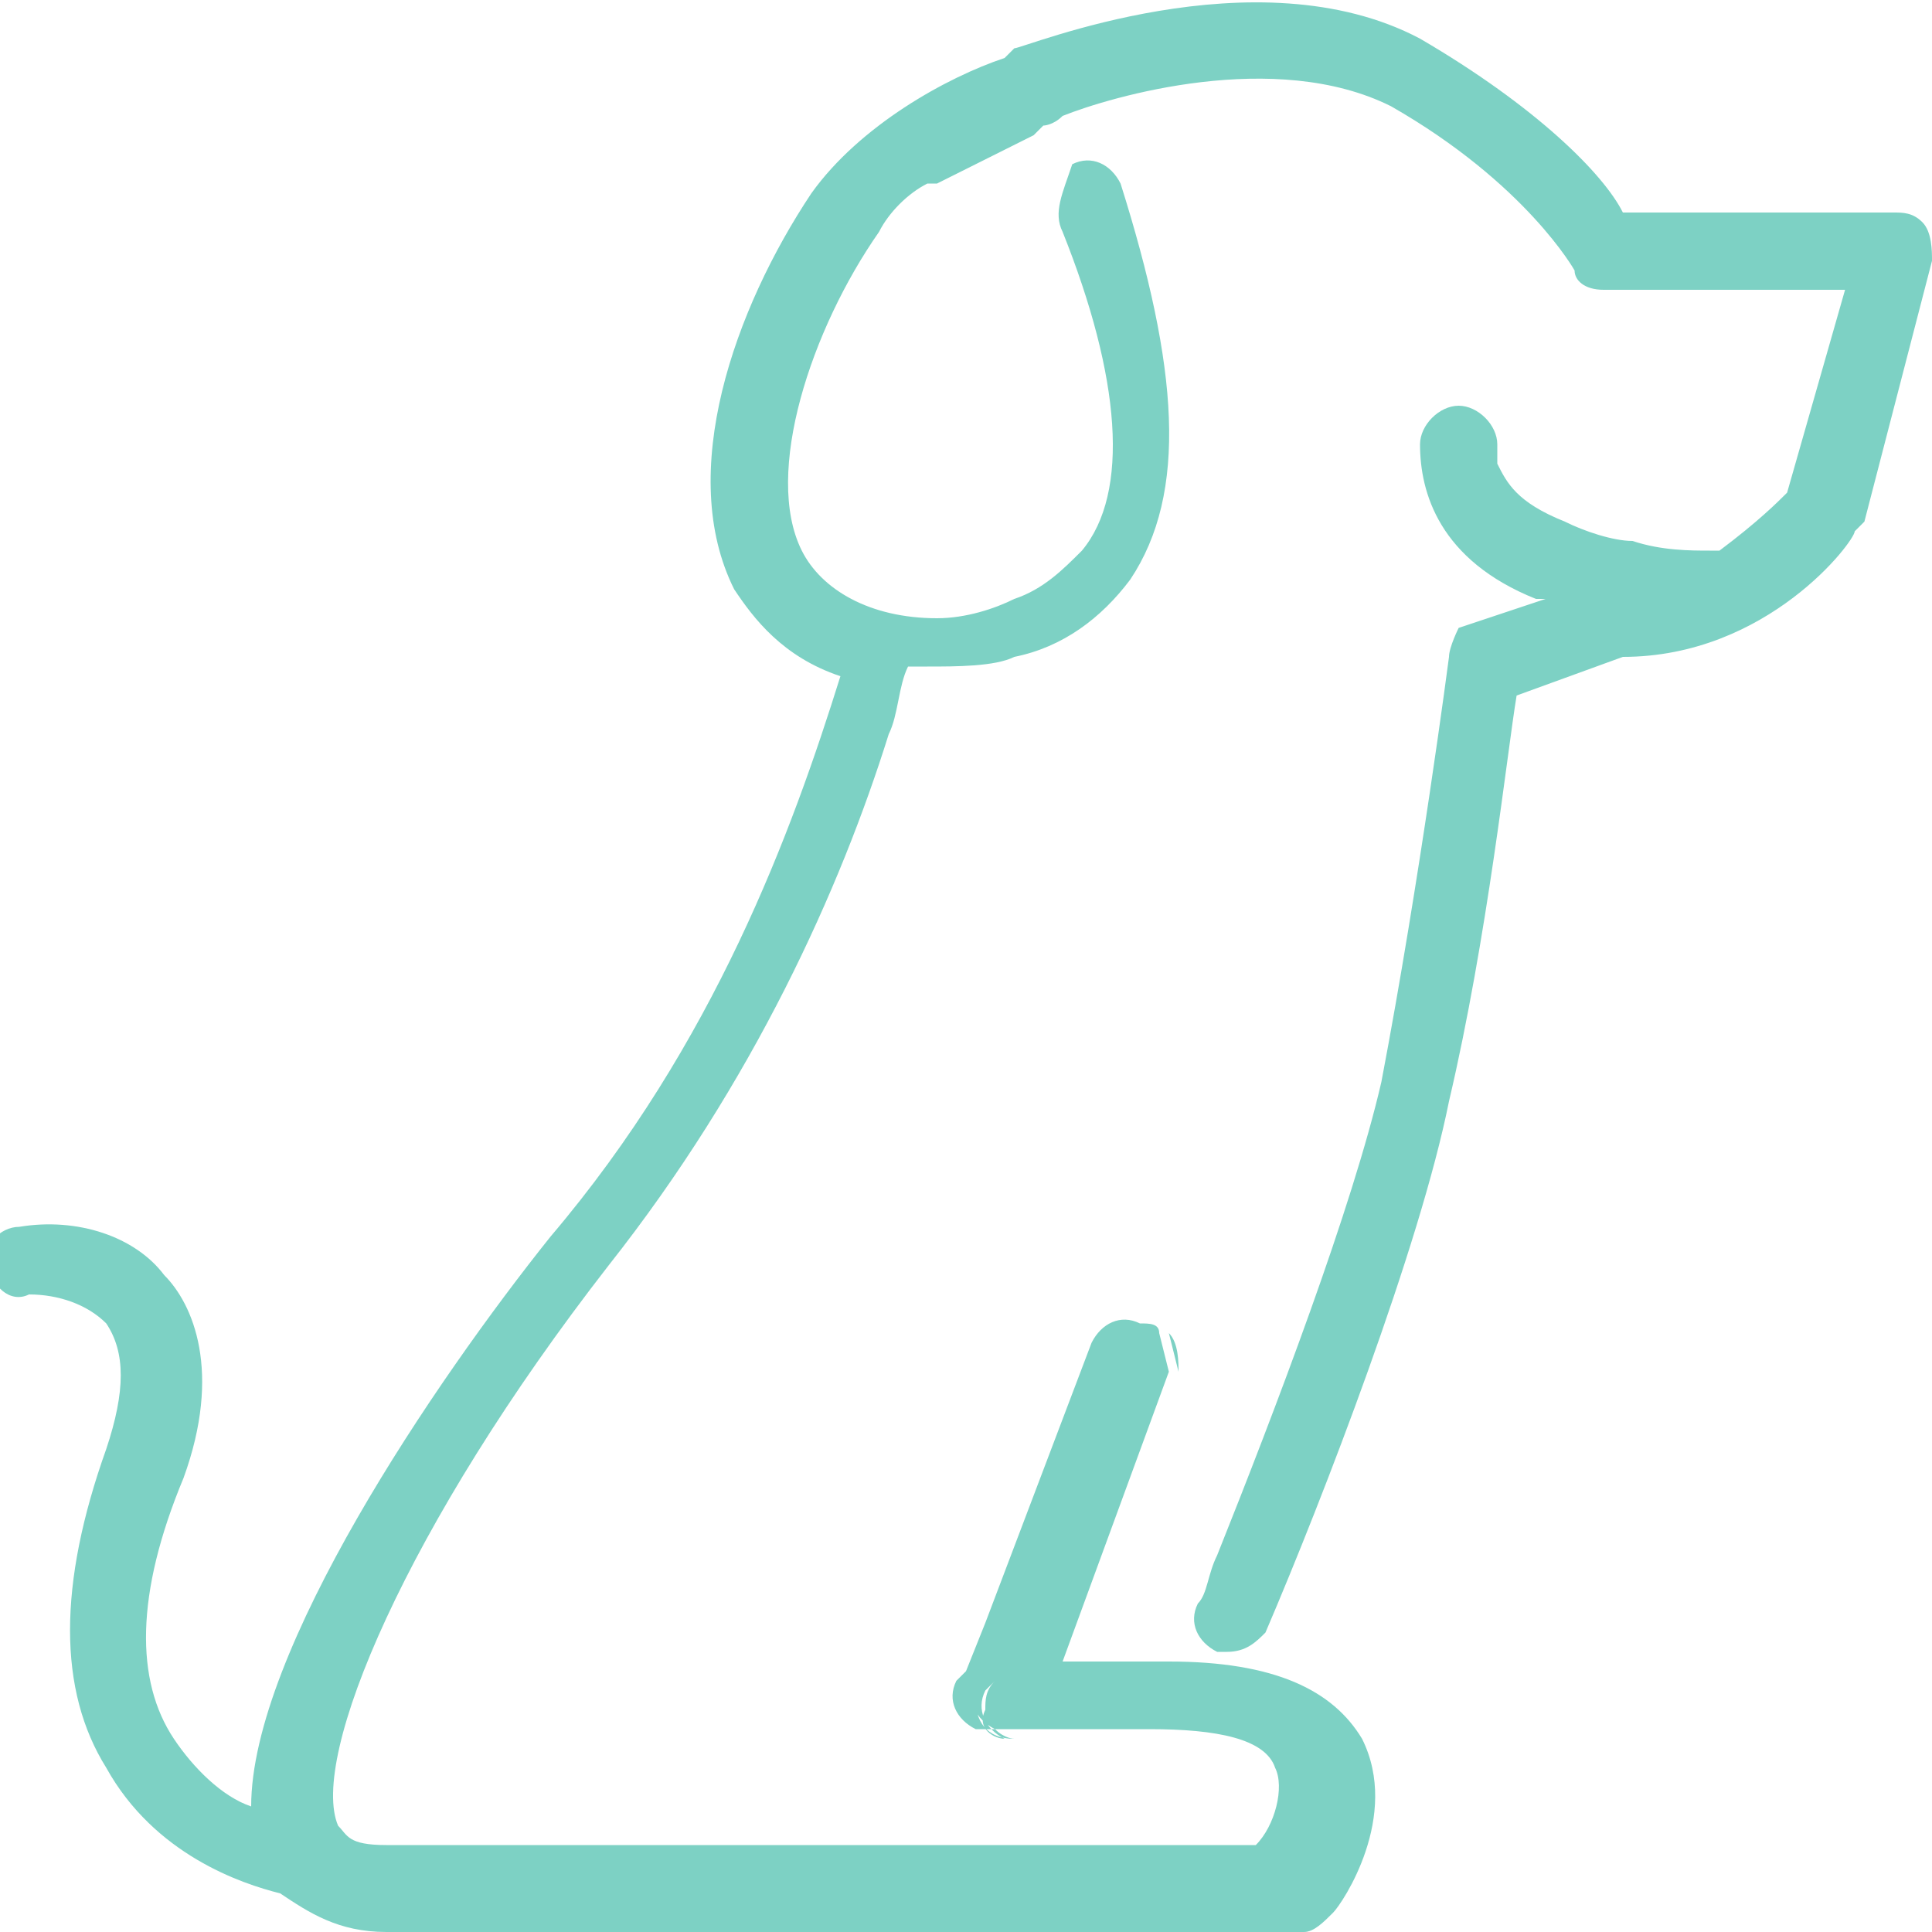 <?xml version="1.0" encoding="utf-8"?>
<!-- Generator: Adobe Illustrator 19.0.0, SVG Export Plug-In . SVG Version: 6.00 Build 0)  -->
<svg version="1.1" id="Capa_1" xmlns="http://www.w3.org/2000/svg" xmlns:xlink="http://www.w3.org/1999/xlink" x="0px" y="0px"
	 viewBox="0 0 20 20" style="enable-background:new 0 0 20 20;" xml:space="preserve">
<style type="text/css">
	.st0{fill:#7DD1C4;}
</style>
<path id="path1_fill_2_" class="st0" d="M10.5,18L10.5,18c-0.3,0-0.4-0.2-0.4-0.4c0-0.1,0-0.2,0.1-0.3l-0.1,0.1
	c-0.1,0.2,0,0.4,0.2,0.5C10.4,18,10.5,18,10.5,18z M10.4,18c-0.2-0.1-0.3-0.3-0.2-0.5l0.1-0.1c-0.1,0.1-0.1,0.2-0.1,0.3
	C10.1,17.9,10.3,18,10.4,18l0.1,0C10.5,18,10.4,18,10.4,18z M12.1,13.8l0.1,0.4C12.2,14.1,12.2,13.9,12.1,13.8z M9.6,1.9L9.6,1.9
	c0,0,0.1,0,0.1-0.1C9.7,1.9,9.6,1.9,9.6,1.9z M9.7,1.9C9.7,1.9,9.7,1.8,9.7,1.9l1-0.5C10.4,1.4,10,1.6,9.7,1.9z M10.8,1.2l-0.1,0.1
	C10.8,1.3,10.8,1.2,10.8,1.2c0.1,0,0.1,0,0.2-0.1C10.9,1.2,10.8,1.2,10.8,1.2z M9.7,1.9C9.7,1.9,9.7,1.8,9.7,1.9l1-0.5
	C10.4,1.4,10,1.6,9.7,1.9z M9.6,1.9L9.6,1.9c0,0,0.1,0,0.1-0.1C9.7,1.9,9.6,1.9,9.6,1.9z M10.8,1.2l-0.1,0.1
	C10.8,1.3,10.8,1.2,10.8,1.2c0.1,0,0.1,0,0.2-0.1C10.9,1.2,10.8,1.2,10.8,1.2z M19.9,2.3c-0.1-0.1-0.2-0.1-0.3-0.1h-2.8
	c-0.2-0.4-0.9-1.1-2.1-1.8c-1.7-0.9-4.1,0.1-4.2,0.1c0,0,0,0,0,0l-0.1,0.1c0,0,0,0,0,0c0,0,0,0,0,0C9.8,0.8,8.9,1.3,8.4,2
	C7.6,3.2,7,4.9,7.6,6.1C7.8,6.4,8.1,6.8,8.7,7c-0.5,1.6-1.3,3.8-3,5.8c-1.2,1.5-3.1,4.3-3.1,5.9c-0.3-0.1-0.6-0.4-0.8-0.7
	c-0.4-0.6-0.4-1.5,0.1-2.7c0.4-1.1,0.1-1.8-0.2-2.1c-0.3-0.4-0.9-0.6-1.5-0.5c-0.2,0-0.4,0.2-0.3,0.4c0,0.2,0.2,0.4,0.4,0.3
	c0.3,0,0.6,0.1,0.8,0.3c0.2,0.3,0.2,0.7,0,1.3c-0.5,1.4-0.5,2.5,0,3.3c0.5,0.9,1.4,1.2,1.8,1.3C3.2,19.8,3.5,20,4,20h9.5
	c0.1,0,0.2-0.1,0.3-0.2c0.1-0.1,0.7-1,0.3-1.8c-0.3-0.5-0.9-0.8-2-0.8h-1.1l1.1-3c0,0,0,0,0,0l-0.1-0.4c0-0.1-0.1-0.1-0.2-0.1
	c-0.2-0.1-0.4,0-0.5,0.2l-1.1,2.9l-0.2,0.5l-0.1,0.1c-0.1,0.2,0,0.4,0.2,0.5c0,0,0.1,0,0.1,0h1.7c0.7,0,1.2,0.1,1.3,0.4
	c0.1,0.2,0,0.6-0.2,0.8H4c-0.4,0-0.4-0.1-0.5-0.2c-0.3-0.7,0.7-3.1,2.8-5.8c1.5-1.9,2.4-3.9,2.9-5.5c0.1-0.2,0.1-0.5,0.2-0.7
	c0.1,0,0.2,0,0.2,0c0.3,0,0.7,0,0.9-0.1c0.5-0.1,0.9-0.4,1.2-0.8c0.6-0.9,0.5-2.2-0.1-4.1c-0.1-0.2-0.3-0.3-0.5-0.2
	C11,2,10.9,2.2,11,2.4c0.6,1.5,0.7,2.7,0.2,3.3c-0.2,0.2-0.4,0.4-0.7,0.5C10.3,6.3,10,6.4,9.7,6.4C9,6.4,8.5,6.1,8.3,5.7
	C7.9,4.9,8.4,3.4,9.1,2.4c0.1-0.2,0.3-0.4,0.5-0.5l0,0c0,0,0.1,0,0.1,0c0.3-0.2,0.7-0.4,1-0.5h0l0.1-0.1c0,0,0.1,0,0.2-0.1
	c0.5-0.2,2.2-0.7,3.4-0.1c1.4,0.8,1.9,1.7,1.9,1.7C16.3,2.9,16.4,3,16.6,3h2.5l-0.6,2.1c-0.1,0.1-0.3,0.3-0.7,0.6c0,0-0.1,0-0.1,0h0
	c-0.2,0-0.5,0-0.8-0.1c-0.2,0-0.5-0.1-0.7-0.2c-0.5-0.2-0.6-0.4-0.7-0.6v0c0-0.1,0-0.2,0-0.2c0-0.2-0.2-0.4-0.4-0.4
	c-0.2,0-0.4,0.2-0.4,0.4c0,0.5,0.2,1.2,1.2,1.6c0,0,0,0,0.1,0l-0.9,0.3C15.1,6.5,15,6.7,15,6.8c0,0-0.3,2.3-0.7,4.4
	c-0.3,1.3-1.1,3.4-1.7,4.9v0c-0.1,0.2-0.1,0.4-0.2,0.5c-0.1,0.2,0,0.4,0.2,0.5c0,0,0.1,0,0.1,0c0.2,0,0.3-0.1,0.4-0.2
	c0.6-1.4,1.6-4,1.9-5.5c0.4-1.7,0.6-3.6,0.7-4.2l1.1-0.4c1.5,0,2.4-1.2,2.4-1.3c0,0,0.1-0.1,0.1-0.1L20,2.7C20,2.6,20,2.4,19.9,2.3z
	 M12.1,13.8l0.1,0.4C12.2,14.1,12.2,13.9,12.1,13.8z"/>
</svg>
